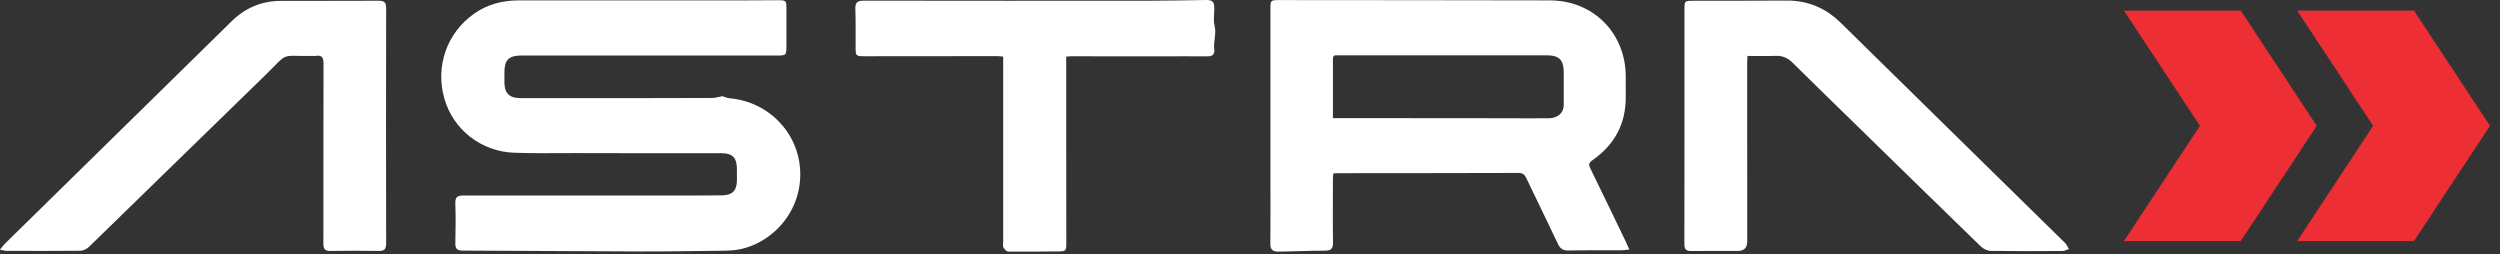 <svg width="177" height="18" viewBox="0 0 177 18" fill="none" xmlns="http://www.w3.org/2000/svg">
<rect x="0" y="0" width="177" height="18" fill="#333333" stroke="none"/>
<g clip-path="url(#clip0_439_1338)">
<path d="M0 17.672C0.167 17.47 0.248 17.346 0.355 17.246C5.701 11.999 11.047 6.753 16.396 1.509C17.361 0.559 18.527 0.063 19.885 0.063C22.196 0.056 24.504 0.063 26.816 0.052C27.223 0.052 27.344 0.194 27.34 0.591C27.329 6.143 27.326 11.694 27.34 17.246C27.34 17.665 27.184 17.771 26.798 17.767C25.674 17.75 24.55 17.746 23.423 17.767C23.022 17.774 22.891 17.647 22.895 17.239C22.905 12.996 22.891 8.752 22.905 4.508C22.905 4.062 22.785 3.885 22.338 3.959C22.264 3.973 22.186 3.959 22.108 3.959C19.747 3.998 20.512 3.636 18.754 5.349C14.595 9.39 10.451 13.446 6.289 17.487C6.14 17.633 5.896 17.75 5.694 17.753C3.953 17.774 2.212 17.764 0.472 17.76C0.355 17.76 0.238 17.721 0 17.682L0 17.672Z" fill="white"/>
<path d="M51.155 6.816C51.301 6.858 51.478 6.943 51.662 6.958C54.445 7.209 56.537 9.421 56.654 12.101C56.792 15.211 54.332 17.508 51.878 17.721C51.588 17.745 51.294 17.749 51.003 17.753C49.096 17.774 47.185 17.809 45.277 17.802C41.105 17.791 36.932 17.753 32.756 17.742C32.341 17.742 32.228 17.593 32.238 17.199C32.263 16.26 32.267 15.324 32.238 14.385C32.224 13.938 32.401 13.842 32.806 13.842C38.23 13.849 43.654 13.842 49.078 13.842C49.773 13.842 50.464 13.842 51.159 13.828C51.861 13.81 52.158 13.498 52.173 12.793C52.18 12.502 52.18 12.208 52.173 11.917C52.158 11.159 51.85 10.85 51.095 10.847C49.276 10.843 47.458 10.847 45.639 10.847C43.976 10.847 42.31 10.847 40.647 10.839C39.236 10.839 37.822 10.864 36.411 10.815C34.068 10.733 32.089 9.177 31.462 6.986C30.806 4.696 31.636 2.345 33.55 0.98C34.521 0.289 35.603 0.027 36.766 0.027C41.913 0.027 47.057 0.03 52.205 0.03C53.158 0.03 54.115 0.02 55.069 0.016C55.651 0.016 55.679 0.041 55.679 0.605C55.679 1.466 55.679 2.328 55.679 3.189C55.679 3.933 55.672 3.933 54.945 3.933C52.049 3.933 49.152 3.933 46.256 3.93C43.143 3.93 40.031 3.93 36.918 3.93C36.025 3.93 35.716 4.238 35.713 5.114C35.713 5.359 35.713 5.607 35.713 5.851C35.72 6.596 36.063 6.943 36.826 6.947C38.52 6.95 40.215 6.947 41.91 6.947C44.746 6.947 47.578 6.947 50.414 6.936C50.645 6.936 50.872 6.858 51.159 6.809L51.155 6.816Z" fill="white"/>
<path d="M75.488 4.01C75.488 5.098 75.488 6.14 75.488 7.183C75.488 10.49 75.492 13.794 75.495 17.102C75.495 17.797 75.495 17.797 74.814 17.8C73.676 17.808 72.535 17.829 71.397 17.815C71.273 17.815 71.117 17.645 71.042 17.513C70.982 17.407 71.025 17.244 71.025 17.106C71.025 12.848 71.025 8.587 71.025 4.329C71.025 4.237 71.025 4.148 71.025 4.006C70.872 3.996 70.745 3.974 70.613 3.974C67.469 3.974 64.328 3.974 61.183 3.982C60.613 3.982 60.581 3.953 60.577 3.393C60.574 2.471 60.591 1.546 60.559 0.624C60.545 0.174 60.715 0.046 61.151 0.046C67.962 0.057 74.772 0.057 81.579 0.05C82.841 0.05 84.103 0.022 85.365 0C85.836 -0.007 85.968 0.11 85.971 0.582C85.975 0.996 85.893 1.433 85.992 1.823C86.138 2.4 85.897 2.943 85.968 3.499C86.013 3.857 85.84 3.992 85.485 3.989C84.376 3.978 83.266 3.989 82.156 3.989C80.047 3.989 77.934 3.985 75.825 3.985C75.736 3.985 75.644 3.996 75.484 4.006L75.488 4.01Z" fill="white"/>
<path d="M115.351 17.668C115.096 17.693 114.933 17.721 114.77 17.721C113.522 17.724 112.274 17.71 111.026 17.735C110.64 17.742 110.455 17.593 110.296 17.256C109.562 15.7 108.796 14.158 108.059 12.602C107.935 12.343 107.789 12.244 107.499 12.244C103.216 12.258 98.934 12.258 94.651 12.261C94.577 12.261 94.502 12.276 94.396 12.283C94.385 12.432 94.371 12.563 94.371 12.694C94.371 14.186 94.353 15.679 94.378 17.168C94.385 17.618 94.226 17.746 93.793 17.746C92.687 17.746 91.581 17.806 90.475 17.813C90.17 17.813 89.933 17.703 89.94 17.288C89.961 15.736 89.947 14.183 89.947 12.63C89.947 8.617 89.943 4.604 89.947 0.594C89.947 0.024 89.968 0.006 90.553 0.006C96.945 0.013 103.34 0.013 109.732 0.027C112.806 0.034 115.096 2.342 115.103 5.412C115.103 5.873 115.096 6.334 115.103 6.795C115.131 8.73 114.327 10.241 112.749 11.34C112.49 11.521 112.462 11.655 112.597 11.928C113.444 13.651 114.273 15.385 115.11 17.115C115.181 17.264 115.245 17.416 115.355 17.664L115.351 17.668ZM94.368 8.362C94.602 8.362 94.768 8.362 94.931 8.362C98.856 8.362 102.784 8.369 106.708 8.372C107.694 8.372 108.679 8.387 109.665 8.372C110.296 8.365 110.711 7.986 110.714 7.444C110.714 6.678 110.714 5.912 110.714 5.146C110.711 4.239 110.392 3.916 109.498 3.916C106.187 3.916 102.872 3.916 99.561 3.916C97.973 3.916 96.388 3.916 94.8 3.92C94.616 3.92 94.371 3.845 94.371 4.175C94.371 5.543 94.371 6.908 94.371 8.355L94.368 8.362Z" fill="white"/>
<path d="M123.721 3.954C123.71 4.142 123.7 4.277 123.7 4.411C123.7 8.641 123.7 12.87 123.703 17.099C123.703 17.541 123.481 17.764 123.037 17.766C121.941 17.766 120.849 17.759 119.754 17.773C119.374 17.78 119.254 17.652 119.254 17.266C119.265 11.743 119.261 6.223 119.261 0.7C119.261 0.061 119.261 0.058 119.896 0.054C122.094 0.051 124.295 0.054 126.493 0.04C128.007 0.03 129.269 0.576 130.347 1.636C135.632 6.836 140.932 12.023 146.225 17.22C146.335 17.33 146.392 17.493 146.474 17.631C146.321 17.681 146.172 17.77 146.02 17.77C144.325 17.78 142.631 17.787 140.936 17.762C140.695 17.759 140.404 17.606 140.227 17.433C137.231 14.529 134.25 11.615 131.268 8.701C129.815 7.283 128.358 5.868 126.915 4.44C126.575 4.103 126.206 3.936 125.724 3.954C125.068 3.979 124.409 3.961 123.724 3.961L123.721 3.954Z" fill="white"/>
<path d="M162.639 0.75L168.02 8.908L162.639 17.069H170.909L176.291 8.908L170.909 0.75H162.639Z" fill="#EE2E35"/>
<path d="M150.373 0.75L155.755 8.908L150.373 17.069H158.644L164.025 8.908L158.644 0.75H150.373Z" fill="#EE2E35"/>
</g>
<defs>
<clipPath id="clip0_439_1338">
<rect width="176.292" height="17.819" fill="white"/>
</clipPath>
</defs>
</svg>
